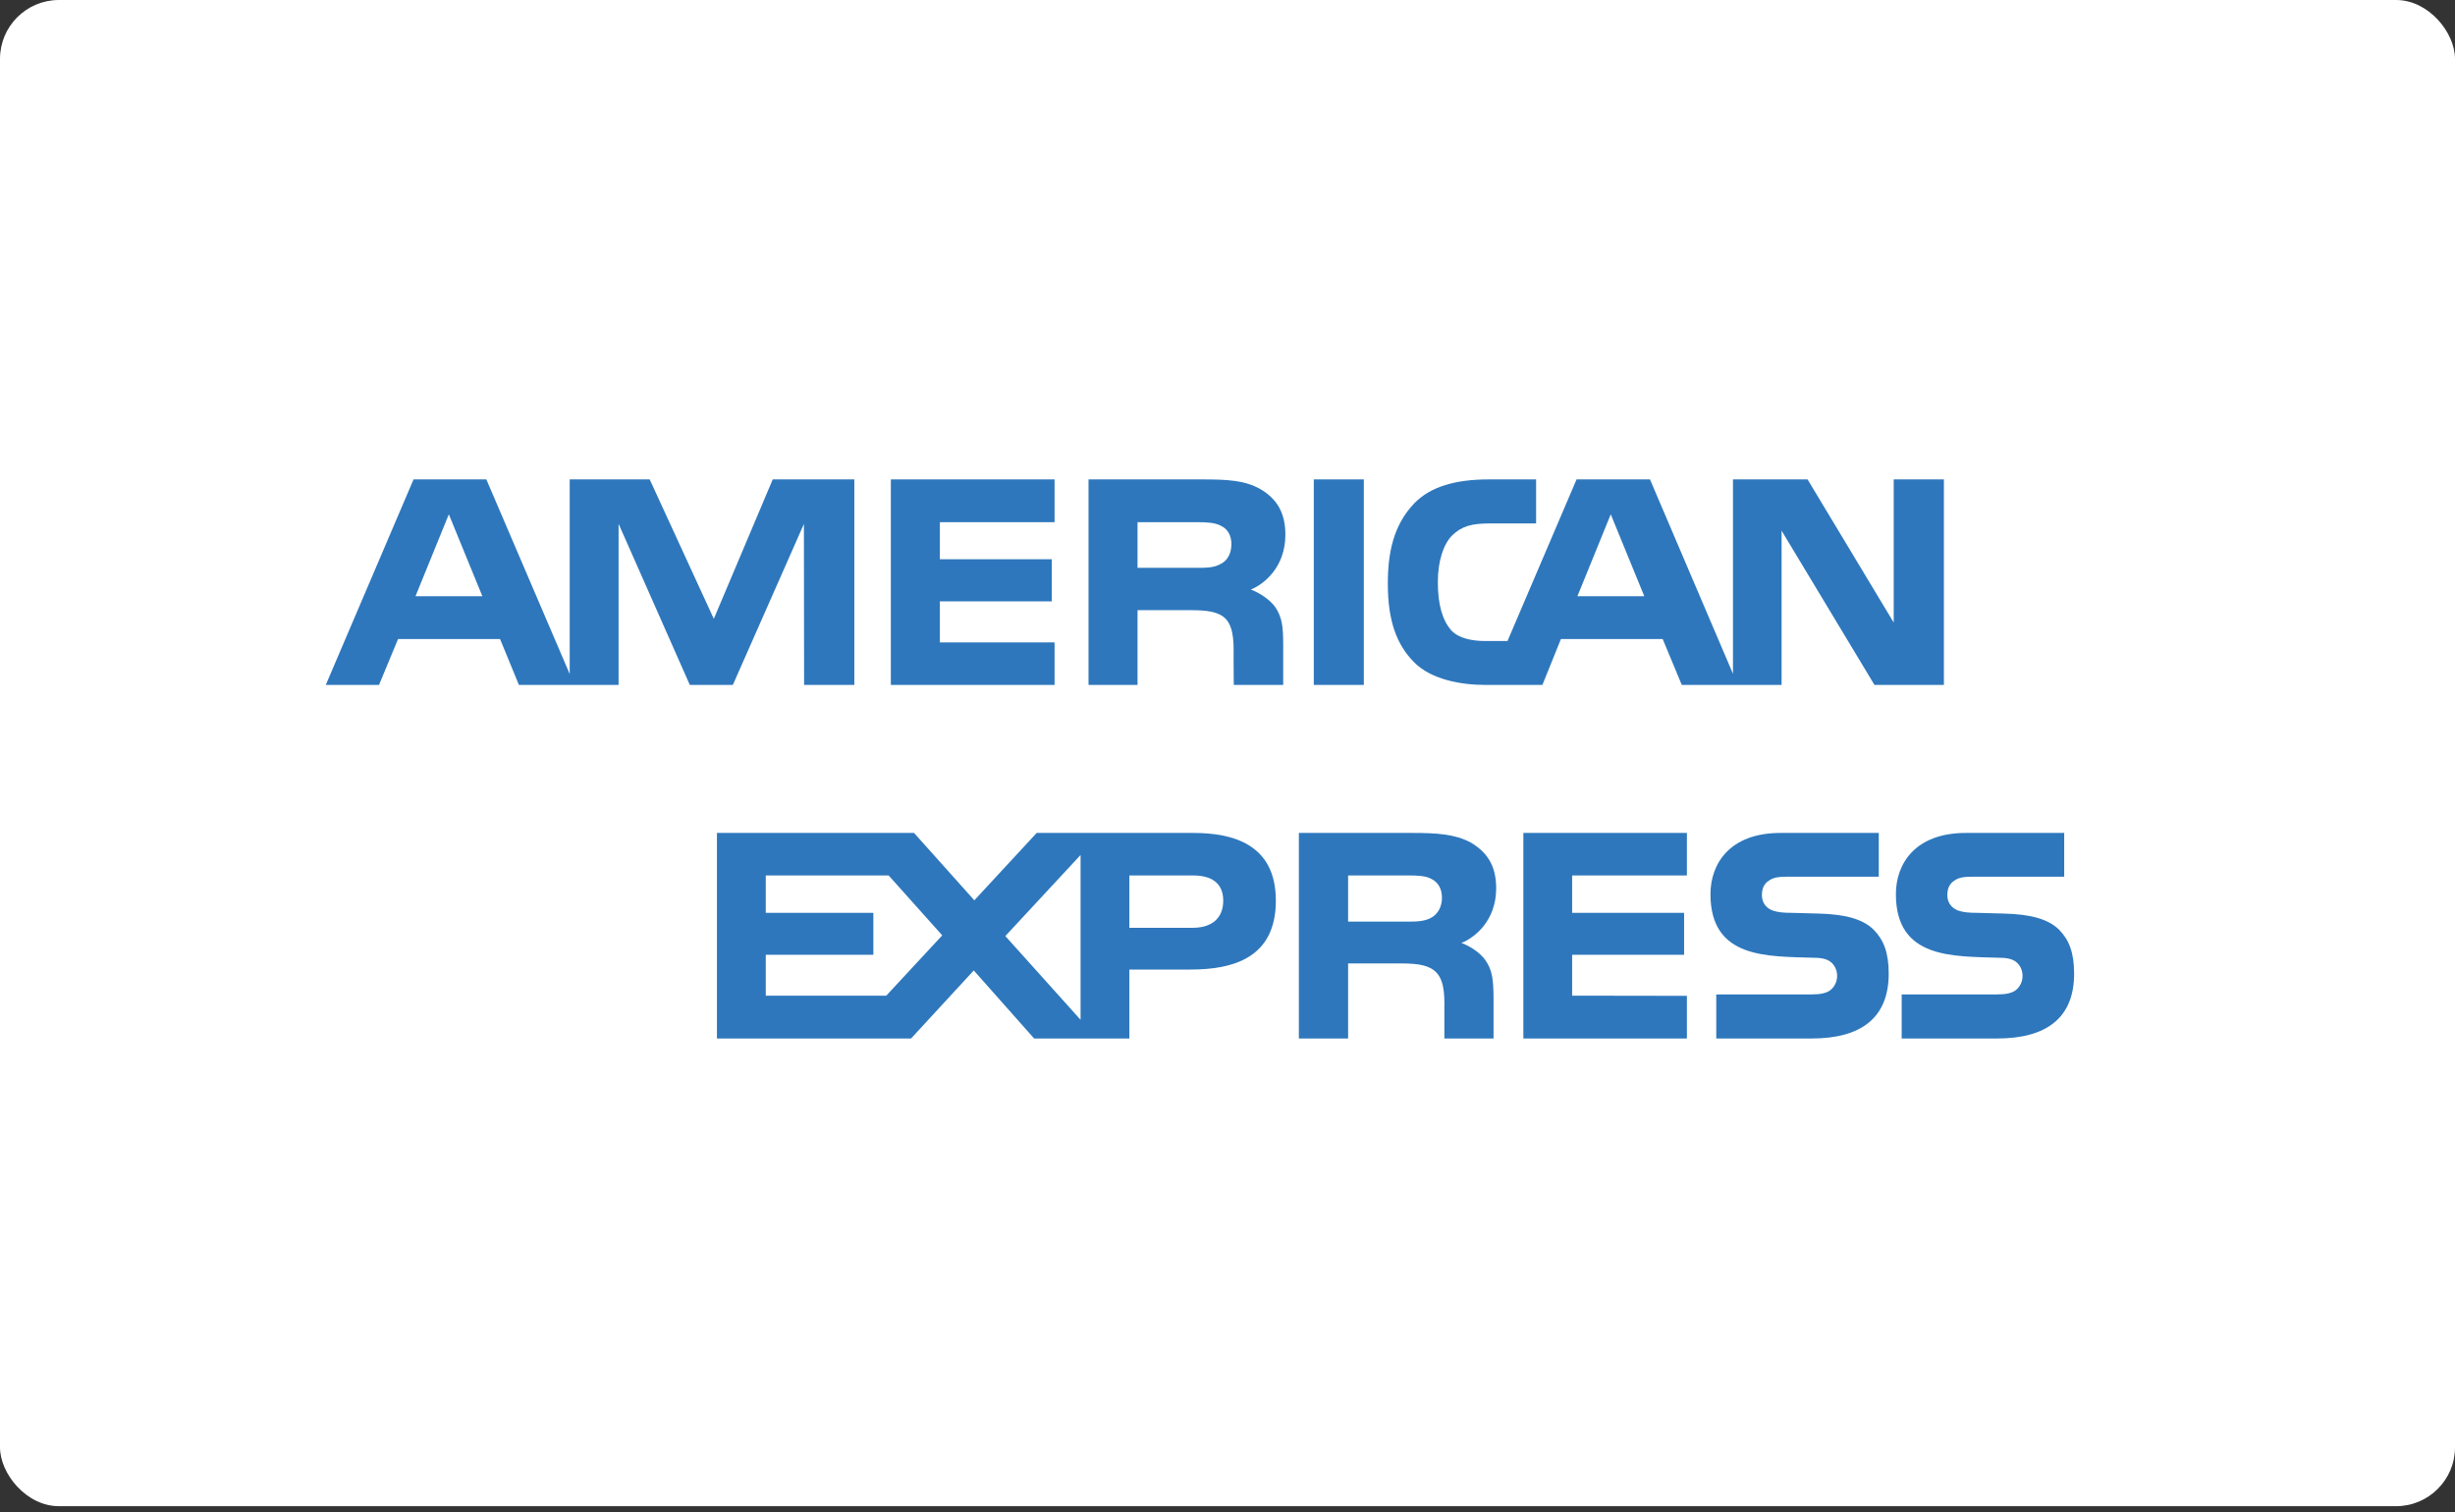 <svg width="125" height="77" viewBox="0 0 125 77" fill="none" xmlns="http://www.w3.org/2000/svg">
<rect x="0" y="0" width="125" height="77" fill="#333333" stroke="none"/>
<rect width="125" height="76.704" rx="3" fill="white"/>
<g clip-path="url(#clip0)">
<path fill-rule="evenodd" clip-rule="evenodd" d="M95.419 47.365C95.905 47.869 96.166 48.505 96.166 49.583C96.166 51.835 94.762 52.886 92.246 52.886H87.386V50.642H92.226C92.7 50.642 93.035 50.579 93.245 50.382C93.417 50.22 93.54 49.985 93.54 49.699C93.54 49.394 93.407 49.152 93.236 49.007C93.045 48.847 92.782 48.775 92.347 48.775C90.014 48.695 87.091 48.847 87.091 45.535C87.091 44.016 88.043 42.418 90.659 42.418H95.661V44.646H91.084C90.63 44.646 90.335 44.663 90.084 44.835C89.811 45.005 89.71 45.256 89.71 45.588C89.71 45.983 89.942 46.252 90.256 46.368C90.519 46.46 90.801 46.487 91.227 46.487L92.57 46.523C93.924 46.556 94.854 46.791 95.419 47.365Z" fill="#2E77BC"/>
<path fill-rule="evenodd" clip-rule="evenodd" d="M104.86 47.365C105.346 47.869 105.607 48.505 105.607 49.583C105.607 51.835 104.203 52.886 101.687 52.886H96.827V50.642H101.667C102.141 50.642 102.476 50.579 102.686 50.382C102.858 50.22 102.981 49.985 102.981 49.699C102.981 49.394 102.848 49.152 102.677 49.007C102.486 48.847 102.222 48.775 101.788 48.775C99.454 48.695 96.532 48.847 96.532 45.535C96.532 44.016 97.484 42.418 100.1 42.418H105.102V44.646H100.525C100.071 44.646 99.776 44.663 99.525 44.835C99.252 45.005 99.151 45.256 99.151 45.588C99.151 45.983 99.383 46.252 99.697 46.368C99.96 46.46 100.242 46.487 100.668 46.487L102.011 46.523C103.365 46.556 104.295 46.791 104.86 47.365Z" fill="#2E77BC"/>
<path fill-rule="evenodd" clip-rule="evenodd" d="M77.564 42.418H85.891V44.583H80.048V46.486H85.748V48.622H80.048V50.705L85.891 50.714V52.886H77.564V42.418Z" fill="#2E77BC"/>
<path fill-rule="evenodd" clip-rule="evenodd" d="M74.411 48.021C74.966 48.227 75.42 48.595 75.633 48.9C75.986 49.411 76.037 49.888 76.046 50.811V52.886H73.542V51.577C73.542 50.947 73.602 50.014 73.138 49.528C72.774 49.153 72.218 49.063 71.307 49.063H68.641V52.886H66.134V42.418H71.895C73.157 42.418 74.078 42.474 74.897 42.912C75.684 43.389 76.18 44.042 76.18 45.237C76.179 46.907 75.068 47.76 74.411 48.021ZM72.904 46.719C72.57 46.917 72.157 46.935 71.672 46.935H68.641V44.584H71.713C72.157 44.584 72.602 44.593 72.904 44.772C73.227 44.942 73.42 45.266 73.42 45.714C73.42 46.162 73.227 46.523 72.904 46.719Z" fill="#2E77BC"/>
<path fill-rule="evenodd" clip-rule="evenodd" d="M64.962 45.867C64.962 48.775 62.798 49.375 60.617 49.375H57.503V52.886H52.654L49.581 49.421L46.388 52.886H36.504V42.418H46.54L49.61 45.849L52.784 42.418H60.757C62.737 42.418 64.962 42.968 64.962 45.867ZM60.728 47.249H57.503V44.584H60.757C61.658 44.584 62.283 44.952 62.283 45.867C62.283 46.772 61.687 47.249 60.728 47.249ZM55.019 51.934L51.188 47.67L55.019 43.542V51.934ZM45.125 50.705H38.99V48.622H44.468V46.486H38.99V44.583H45.246L47.975 47.634L45.125 50.705Z" fill="#2E77BC"/>
</g>
<path fill-rule="evenodd" clip-rule="evenodd" d="M98.977 34.88H95.442L90.712 27.025V34.88H85.63L84.659 32.545H79.476L78.534 34.88H75.614C74.401 34.88 72.866 34.611 71.996 33.722C71.119 32.834 70.663 31.63 70.663 29.727C70.663 28.175 70.936 26.756 72.008 25.634C72.814 24.799 74.078 24.414 75.797 24.414H78.213V26.657H75.848C74.938 26.657 74.423 26.792 73.928 27.277C73.502 27.717 73.21 28.55 73.21 29.647C73.21 30.768 73.433 31.577 73.897 32.105C74.281 32.519 74.979 32.645 75.636 32.645H76.756L80.273 24.414H84.012L88.237 34.313V24.414H92.035L96.421 31.703V24.414H98.977V34.88ZM83.722 30.364L82.014 26.192L80.316 30.364H83.722Z" fill="#2E77BC"/>
<path fill-rule="evenodd" clip-rule="evenodd" d="M66.894 24.414H69.441V34.88H66.894V24.414Z" fill="#2E77BC"/>
<path fill-rule="evenodd" clip-rule="evenodd" d="M65.447 27.233C65.447 28.902 64.336 29.763 63.689 30.022C64.235 30.231 64.701 30.599 64.923 30.904C65.275 31.424 65.336 31.889 65.336 32.824V34.88H62.819L62.81 33.56C62.81 32.93 62.87 32.025 62.416 31.521C62.052 31.153 61.496 31.073 60.598 31.073H57.919V34.88H55.424V24.414H61.163C62.438 24.414 63.378 24.448 64.184 24.915C64.974 25.383 65.447 26.065 65.447 27.233ZM62.184 28.702C61.841 28.911 61.436 28.918 60.95 28.918H57.919V26.593H60.991C61.426 26.593 61.88 26.613 62.175 26.782C62.498 26.935 62.699 27.259 62.699 27.707C62.699 28.165 62.508 28.533 62.184 28.702Z" fill="#2E77BC"/>
<path fill-rule="evenodd" clip-rule="evenodd" d="M53.695 34.88H45.359V24.414H53.695V26.593H47.855V28.48H53.554V30.625H47.855V32.715H53.695V34.88Z" fill="#2E77BC"/>
<path fill-rule="evenodd" clip-rule="evenodd" d="M43.5 34.88H40.942L40.932 26.683L37.314 34.88H35.123L31.496 26.676V34.88H26.421L25.462 32.545H20.267L19.298 34.88H16.588L21.056 24.414H24.763L29.007 34.323V24.414H33.08L36.345 31.514L39.345 24.414H43.499V34.88H43.5ZM24.561 30.364L22.853 26.192L21.155 30.364H24.561Z" fill="#2E77BC"/>
<defs>
<clipPath id="clip0">
<rect width="69.86" height="10.717" fill="white" transform="translate(36.14 42.281)"/>
</clipPath>
</defs>
</svg>
